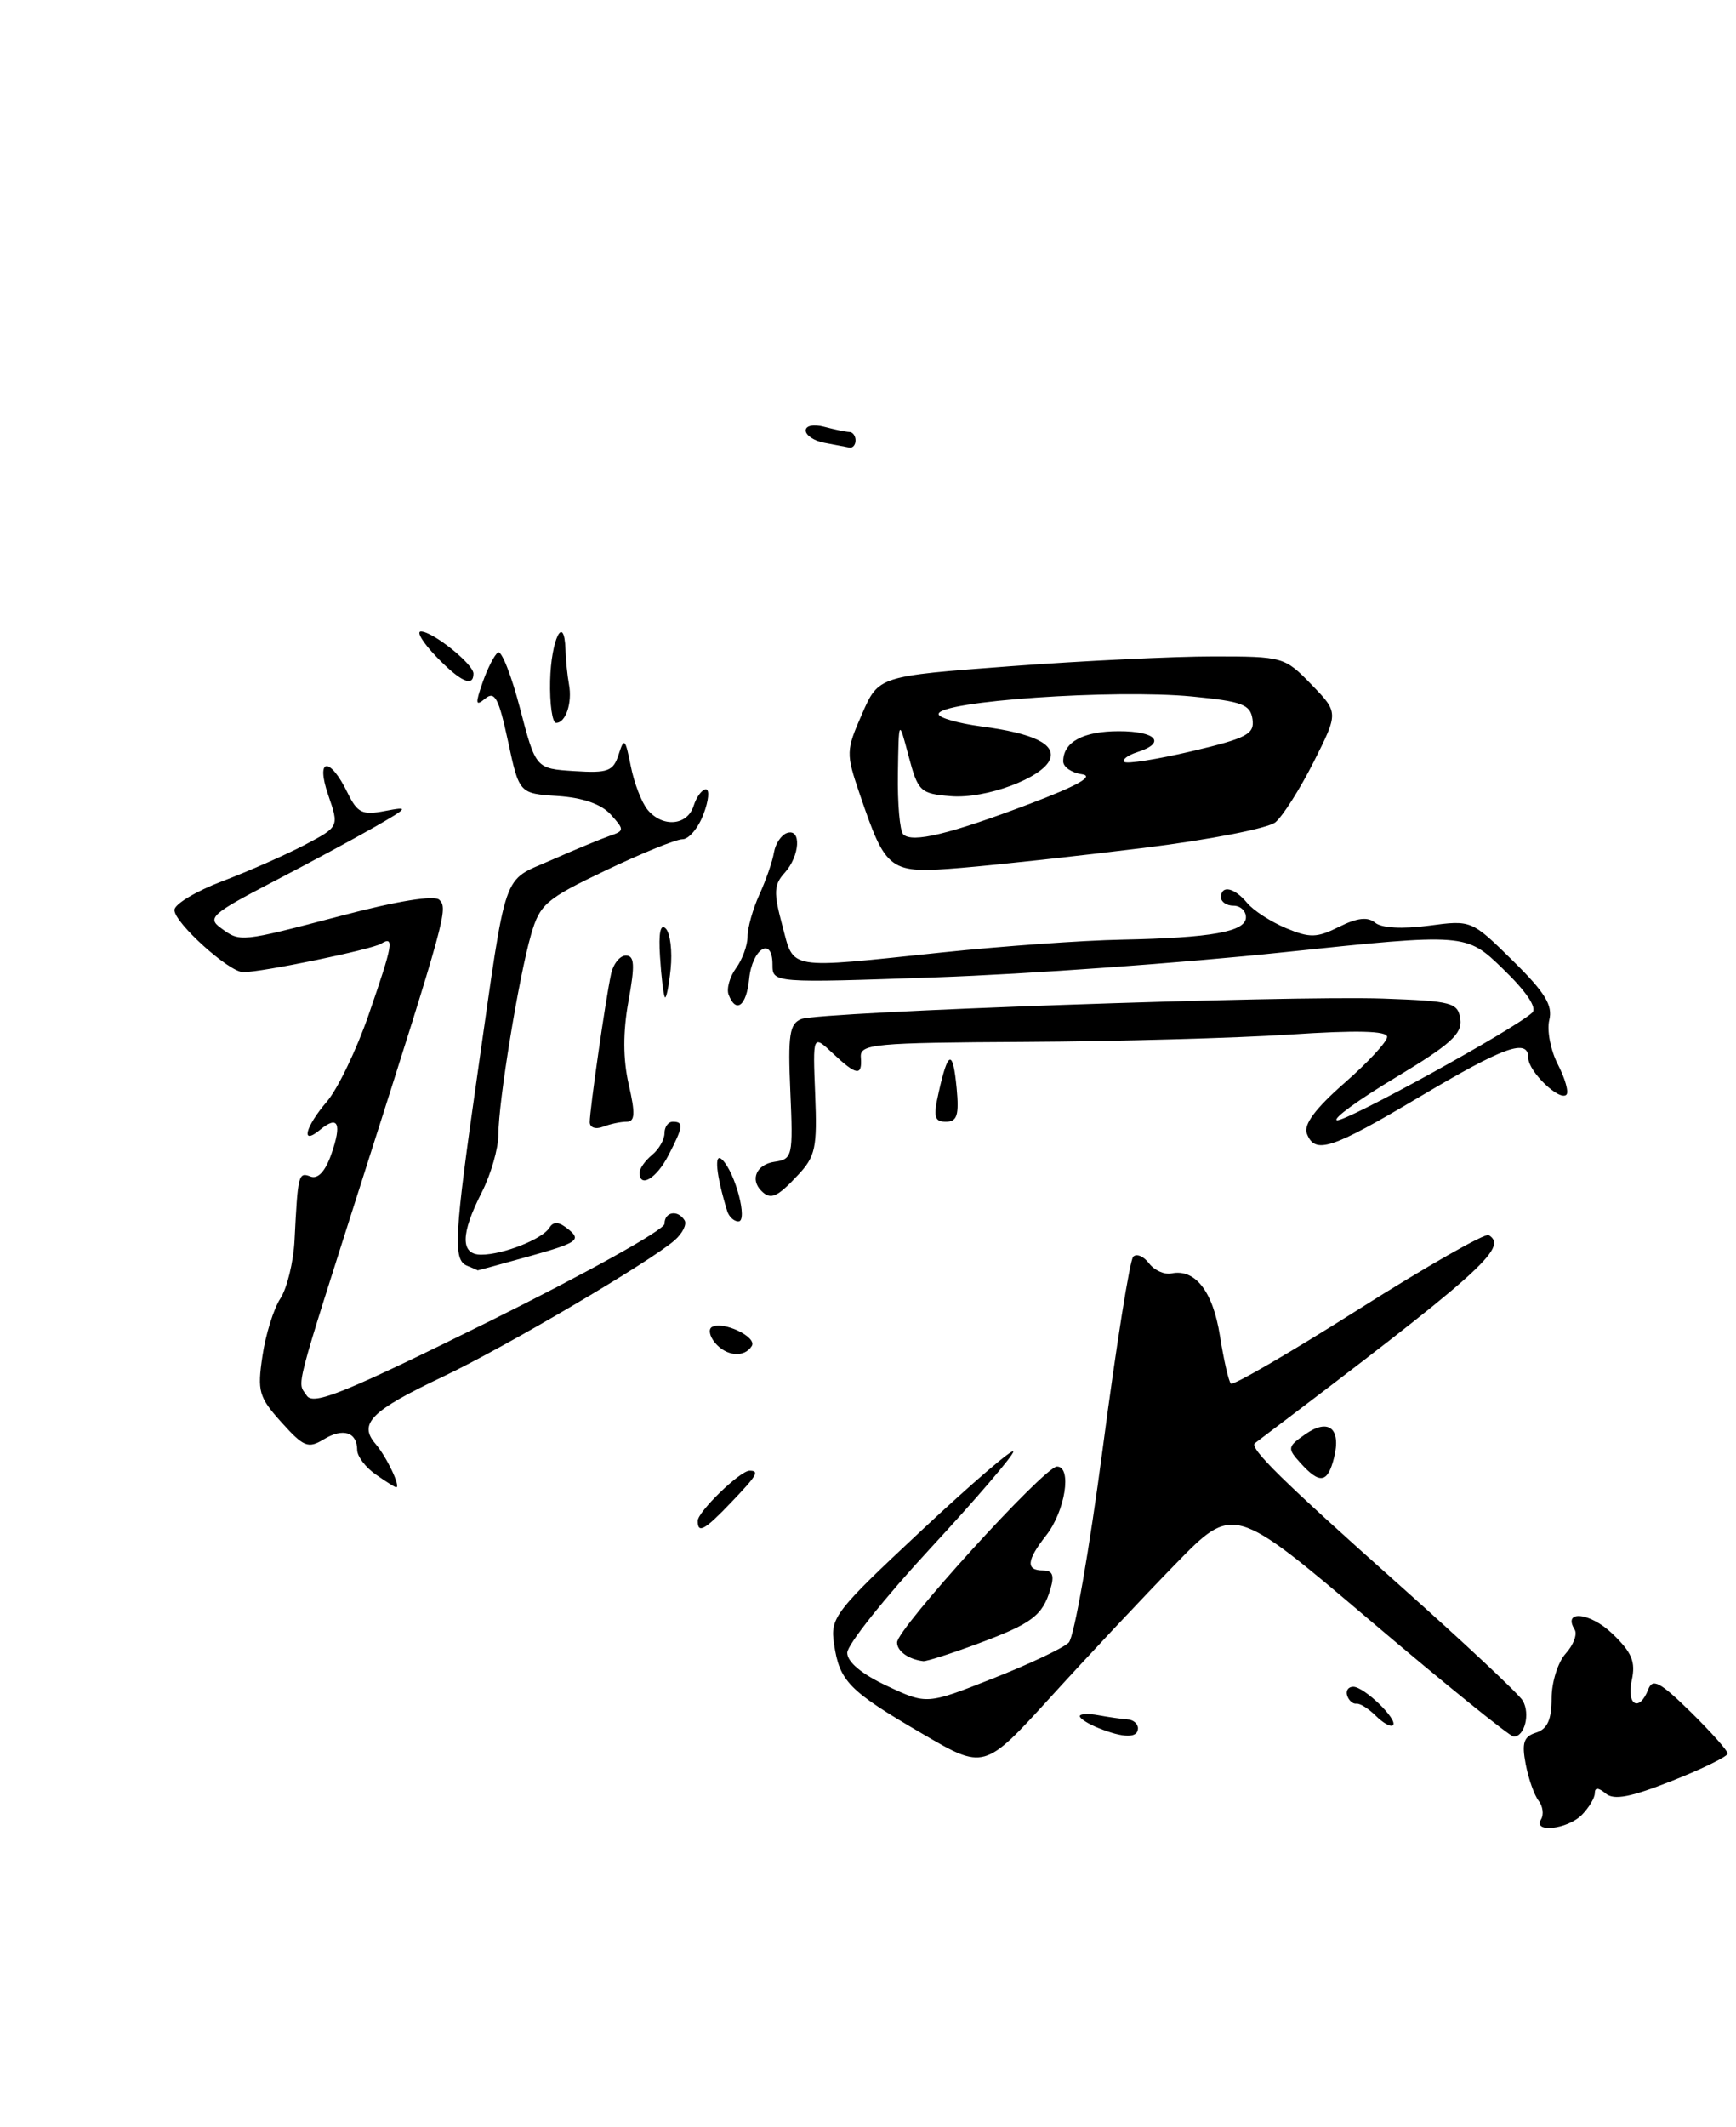 <?xml version="1.0" encoding="UTF-8" standalone="no"?>
<!DOCTYPE svg PUBLIC "-//W3C//DTD SVG 1.1//EN" "http://www.w3.org/Graphics/SVG/1.1/DTD/svg11.dtd" >
<svg xmlns="http://www.w3.org/2000/svg" xmlns:xlink="http://www.w3.org/1999/xlink" version="1.1" viewBox="0 0 209 256">
 <g >
 <path fill="currentColor"
d=" M 190.43 218.43 C 191.29 217.56 192.00 216.38 192.00 215.81 C 192.00 215.10 192.43 215.11 193.33 215.86 C 194.32 216.68 196.34 216.29 201.33 214.31 C 205.00 212.86 208.00 211.38 208.00 211.04 C 208.00 210.70 205.99 208.44 203.54 206.03 C 199.84 202.41 198.96 201.94 198.43 203.33 C 197.36 206.10 195.79 205.22 196.45 202.22 C 196.94 199.99 196.47 198.87 194.11 196.61 C 191.45 194.05 188.08 193.70 189.58 196.13 C 189.92 196.68 189.43 197.97 188.50 199.00 C 187.56 200.03 186.80 202.46 186.80 204.40 C 186.80 206.96 186.29 208.09 184.94 208.52 C 183.44 208.99 183.19 209.75 183.68 212.31 C 184.01 214.06 184.71 216.04 185.23 216.71 C 185.75 217.37 185.88 218.38 185.53 218.96 C 184.50 220.62 188.69 220.17 190.43 218.43 Z  M 141.47 188.28 C 148.50 181.06 148.50 181.06 164.96 195.03 C 174.01 202.71 181.79 209.00 182.24 209.00 C 183.55 209.00 184.25 206.26 183.33 204.68 C 182.88 203.89 176.20 197.64 168.50 190.78 C 154.34 178.17 150.34 174.24 151.09 173.68 C 178.36 153.06 181.65 150.14 179.23 148.64 C 178.80 148.38 171.75 152.40 163.56 157.58 C 155.37 162.76 148.45 166.78 148.19 166.52 C 147.92 166.26 147.33 163.67 146.87 160.77 C 146.03 155.41 143.88 152.66 141.02 153.26 C 140.18 153.43 138.97 152.88 138.33 152.04 C 137.69 151.19 136.83 150.83 136.43 151.24 C 136.02 151.64 134.38 161.99 132.77 174.24 C 131.16 186.48 129.32 197.03 128.67 197.68 C 128.03 198.33 123.92 200.28 119.54 202.00 C 111.58 205.15 111.58 205.15 106.79 202.90 C 103.75 201.48 102.00 200.02 102.00 198.91 C 102.00 197.95 106.50 192.30 112.00 186.35 C 117.50 180.41 122.00 175.16 122.00 174.69 C 122.00 174.23 117.03 178.49 110.96 184.17 C 100.48 193.97 99.94 194.67 100.41 197.84 C 101.08 202.35 102.17 203.47 110.95 208.60 C 118.49 213.02 118.49 213.02 126.47 204.26 C 130.85 199.44 137.60 192.25 141.47 188.28 Z  M 117.66 197.84 C 124.24 195.40 125.50 194.46 126.46 191.25 C 126.96 189.59 126.73 189.00 125.57 189.00 C 123.48 189.00 123.59 187.79 125.93 184.81 C 128.24 181.88 129.09 176.50 127.25 176.50 C 125.74 176.50 108.00 196.01 108.00 197.67 C 108.00 198.72 109.39 199.71 111.16 199.92 C 111.52 199.96 114.45 199.03 117.66 197.84 Z  M 160.61 175.43 C 161.49 171.90 159.95 170.65 157.15 172.61 C 154.98 174.12 154.96 174.30 156.59 176.10 C 158.90 178.65 159.84 178.49 160.61 175.43 Z  M 137.72 102.04 C 145.59 101.07 152.66 99.69 153.55 98.96 C 154.44 98.22 156.51 94.95 158.16 91.69 C 161.15 85.75 161.15 85.75 157.88 82.38 C 154.67 79.06 154.46 79.00 146.05 79.00 C 141.35 79.00 130.36 79.53 121.64 80.18 C 105.77 81.37 105.77 81.37 103.78 85.93 C 101.85 90.33 101.84 90.68 103.48 95.50 C 106.71 104.96 107.00 105.17 115.80 104.44 C 120.03 104.09 129.90 103.01 137.72 102.04 Z  M 132.25 207.97 C 131.01 207.47 130.00 206.83 130.00 206.54 C 130.00 206.25 131.01 206.20 132.25 206.43 C 133.49 206.66 135.06 206.88 135.75 206.93 C 136.44 206.97 137.00 207.45 137.00 208.00 C 137.00 209.20 135.29 209.19 132.25 207.97 Z  M 165.65 206.51 C 164.78 205.64 163.73 204.98 163.31 205.04 C 162.89 205.10 162.39 204.67 162.19 204.07 C 161.99 203.48 162.32 203.00 162.92 203.00 C 164.24 203.00 168.35 206.98 167.70 207.63 C 167.45 207.89 166.53 207.38 165.65 206.51 Z  M 84.00 183.04 C 84.00 181.94 89.10 177.00 90.24 177.00 C 91.47 177.00 91.16 177.54 87.99 180.85 C 84.83 184.16 84.00 184.62 84.00 183.04 Z  M 45.22 177.44 C 44.00 176.59 43.00 175.26 43.00 174.50 C 43.00 172.35 41.29 171.81 38.98 173.22 C 37.10 174.36 36.56 174.15 33.89 171.18 C 31.16 168.15 30.96 167.45 31.60 163.18 C 31.98 160.60 32.95 157.49 33.76 156.26 C 34.56 155.03 35.33 151.88 35.46 149.26 C 35.86 141.31 35.93 141.04 37.38 141.59 C 38.27 141.94 39.16 140.98 39.89 138.90 C 41.18 135.19 40.71 134.17 38.52 135.98 C 36.16 137.94 36.73 135.63 39.36 132.57 C 40.65 131.06 42.91 126.38 44.37 122.16 C 47.32 113.63 47.51 112.57 45.87 113.58 C 44.73 114.28 31.57 117.00 29.28 117.00 C 27.58 117.00 21.00 111.06 21.00 109.52 C 21.00 108.82 23.59 107.26 26.75 106.06 C 29.91 104.86 34.38 102.89 36.67 101.69 C 40.83 99.50 40.83 99.50 39.52 95.70 C 37.96 91.19 39.69 90.99 41.85 95.43 C 43.03 97.84 43.62 98.13 46.35 97.60 C 49.29 97.04 49.20 97.17 45.10 99.53 C 42.67 100.92 37.11 103.92 32.72 106.20 C 25.52 109.95 24.93 110.48 26.57 111.67 C 28.95 113.41 28.80 113.43 41.23 110.17 C 47.88 108.42 52.31 107.71 52.89 108.29 C 53.96 109.36 53.70 110.32 43.79 141.40 C 35.24 168.24 35.77 166.19 36.93 167.96 C 37.72 169.18 41.52 167.63 58.94 159.01 C 70.52 153.27 80.00 148.00 80.00 147.29 C 80.00 145.83 81.60 145.55 82.42 146.87 C 82.71 147.34 82.18 148.42 81.23 149.26 C 78.33 151.82 60.94 162.06 53.35 165.67 C 44.66 169.79 43.12 171.33 45.21 173.77 C 46.56 175.34 48.29 179.00 47.69 179.00 C 47.56 179.00 46.44 178.30 45.22 177.44 Z  M 86.07 161.59 C 85.43 160.81 85.26 159.97 85.70 159.71 C 87.02 158.93 91.18 160.90 90.51 161.99 C 89.61 163.43 87.44 163.24 86.07 161.59 Z  M 56.25 152.34 C 54.51 151.64 54.66 148.95 57.52 129.00 C 61.08 104.16 60.38 106.16 66.35 103.52 C 69.18 102.27 72.35 100.96 73.39 100.60 C 75.18 99.99 75.19 99.87 73.53 98.03 C 72.39 96.77 70.16 96.00 67.15 95.80 C 62.51 95.50 62.51 95.50 61.16 89.21 C 60.05 84.02 59.56 83.12 58.42 84.07 C 57.24 85.04 57.20 84.73 58.11 82.11 C 58.71 80.40 59.54 78.78 59.96 78.52 C 60.38 78.26 61.58 81.30 62.61 85.27 C 64.50 92.50 64.50 92.50 69.12 92.80 C 73.19 93.06 73.83 92.83 74.48 90.80 C 75.14 88.73 75.28 88.87 75.94 92.20 C 76.34 94.23 77.25 96.59 77.96 97.45 C 79.76 99.62 82.74 99.38 83.50 97.00 C 83.85 95.90 84.52 95.00 84.98 95.00 C 85.45 95.00 85.32 96.35 84.69 98.00 C 84.07 99.65 82.93 101.00 82.17 101.00 C 81.40 101.00 77.24 102.69 72.93 104.75 C 65.70 108.20 64.99 108.82 63.93 112.50 C 62.45 117.63 60.01 132.59 60.00 136.54 C 60.00 138.21 59.10 141.34 58.00 143.50 C 55.44 148.51 55.42 151.00 57.93 151.00 C 60.57 151.00 65.30 149.13 66.15 147.75 C 66.65 146.95 67.32 147.02 68.51 148.01 C 69.98 149.23 69.45 149.59 63.84 151.16 C 60.35 152.13 57.50 152.91 57.50 152.89 C 57.50 152.86 56.94 152.62 56.25 152.34 Z  M 87.55 145.75 C 86.21 141.40 85.94 138.58 86.95 139.57 C 88.53 141.12 90.07 147.00 88.90 147.00 C 88.37 147.00 87.76 146.44 87.55 145.75 Z  M 91.67 143.33 C 90.27 141.94 91.09 140.13 93.25 139.82 C 95.41 139.51 95.49 139.16 95.15 131.40 C 94.85 124.51 95.05 123.20 96.48 122.64 C 98.76 121.77 155.21 119.79 166.50 120.18 C 174.85 120.48 175.52 120.66 175.81 122.66 C 176.06 124.42 174.61 125.72 168.05 129.66 C 163.61 132.32 160.41 134.64 160.95 134.82 C 161.87 135.12 182.39 123.83 184.47 121.87 C 185.08 121.30 183.78 119.35 180.97 116.63 C 176.50 112.30 176.50 112.30 154.50 114.61 C 142.40 115.89 123.61 117.24 112.75 117.62 C 93.00 118.31 93.00 118.31 93.00 116.07 C 93.00 112.63 90.55 114.16 90.19 117.83 C 89.87 121.07 88.61 122.03 87.72 119.71 C 87.45 119.00 87.85 117.56 88.61 116.52 C 89.38 115.47 90.00 113.76 90.00 112.71 C 90.00 111.66 90.64 109.38 91.43 107.65 C 92.22 105.92 93.01 103.64 93.18 102.58 C 93.36 101.53 94.06 100.48 94.75 100.25 C 96.51 99.66 96.31 103.00 94.47 105.04 C 93.16 106.48 93.12 107.41 94.18 111.36 C 95.63 116.80 94.50 116.61 113.50 114.62 C 120.65 113.87 130.32 113.18 135.00 113.09 C 145.89 112.87 150.00 112.13 150.00 110.39 C 150.00 109.62 149.32 109.00 148.50 109.00 C 147.68 109.00 147.00 108.55 147.00 108.00 C 147.00 106.47 148.60 106.81 150.13 108.65 C 150.88 109.57 152.99 110.93 154.82 111.70 C 157.69 112.90 158.54 112.88 161.22 111.54 C 163.40 110.45 164.67 110.31 165.56 111.05 C 166.33 111.69 168.83 111.83 171.98 111.41 C 177.15 110.72 177.15 110.72 182.12 115.61 C 186.01 119.44 186.96 120.99 186.52 122.76 C 186.21 124.00 186.68 126.41 187.55 128.10 C 188.43 129.80 188.89 131.44 188.58 131.75 C 187.76 132.57 184.00 128.94 184.00 127.35 C 184.00 124.91 181.15 125.92 170.92 132.00 C 160.24 138.34 158.31 138.97 157.33 136.42 C 156.92 135.34 158.36 133.41 161.86 130.34 C 164.69 127.87 167.00 125.37 167.00 124.79 C 167.00 124.06 163.34 123.97 155.25 124.51 C 148.79 124.93 134.50 125.33 123.50 125.39 C 105.10 125.49 103.51 125.64 103.64 127.25 C 103.82 129.56 103.12 129.46 100.24 126.75 C 97.85 124.51 97.85 124.51 98.14 131.71 C 98.40 138.14 98.18 139.18 96.04 141.45 C 93.55 144.11 92.78 144.44 91.67 143.33 Z  M 77.00 141.12 C 77.00 140.64 77.67 139.68 78.50 139.00 C 79.33 138.32 80.00 137.14 80.00 136.38 C 80.00 135.62 80.45 135.00 81.00 135.00 C 82.34 135.00 82.27 135.58 80.47 139.05 C 79.04 141.83 77.00 143.05 77.00 141.12 Z  M 71.00 135.05 C 71.00 133.57 72.91 120.24 73.56 117.25 C 73.82 116.01 74.63 115.00 75.35 115.00 C 76.39 115.00 76.46 116.12 75.66 120.50 C 74.99 124.21 75.00 127.47 75.69 130.50 C 76.50 134.03 76.45 135.00 75.44 135.00 C 74.74 135.00 73.45 135.27 72.58 135.61 C 71.70 135.95 71.00 135.70 71.00 135.05 Z  M 113.02 131.42 C 114.15 126.38 114.72 126.26 115.17 130.94 C 115.48 134.22 115.23 135.00 113.88 135.00 C 112.48 135.00 112.34 134.42 113.02 131.42 Z  M 80.04 120.00 C 79.88 119.72 79.61 117.54 79.46 115.13 C 79.27 112.27 79.51 111.11 80.15 111.75 C 80.69 112.29 80.96 114.48 80.74 116.62 C 80.52 118.75 80.20 120.28 80.04 120.00 Z  M 66.23 81.95 C 66.34 76.96 67.93 73.73 68.08 78.19 C 68.12 79.46 68.31 81.34 68.50 82.36 C 68.92 84.58 68.11 87.00 66.95 87.00 C 66.49 87.00 66.17 84.73 66.23 81.95 Z  M 52.50 79.00 C 50.92 77.35 50.10 76.00 50.68 76.00 C 52.11 76.00 57.00 79.92 57.00 81.07 C 57.00 82.77 55.41 82.03 52.50 79.00 Z  M 99.25 53.29 C 98.01 53.06 97.00 52.39 97.00 51.81 C 97.00 51.22 97.97 51.03 99.25 51.37 C 100.49 51.70 101.84 51.98 102.25 51.99 C 102.66 51.99 103.00 52.45 103.00 53.00 C 103.00 53.55 102.66 53.94 102.25 53.86 C 101.84 53.79 100.49 53.53 99.25 53.29 Z  M 108.74 100.41 C 108.33 100.00 108.04 96.70 108.10 93.08 C 108.20 86.50 108.20 86.50 109.39 91.00 C 110.52 95.26 110.79 95.52 114.47 95.82 C 118.67 96.17 125.55 93.61 126.40 91.39 C 127.11 89.56 124.40 88.25 118.17 87.43 C 115.33 87.05 113.00 86.38 113.00 85.94 C 113.00 84.38 134.10 82.92 143.50 83.82 C 149.54 84.41 150.54 84.78 150.79 86.56 C 151.05 88.35 150.12 88.84 143.48 90.41 C 139.29 91.39 135.64 91.97 135.36 91.69 C 135.08 91.41 135.78 90.89 136.92 90.52 C 140.45 89.40 139.22 88.00 134.70 88.00 C 130.41 88.00 128.00 89.30 128.00 91.63 C 128.00 92.31 129.01 93.00 130.25 93.18 C 131.78 93.40 129.77 94.54 124.00 96.73 C 114.34 100.39 109.82 101.49 108.74 100.41 Z "/>
</g>
</svg>